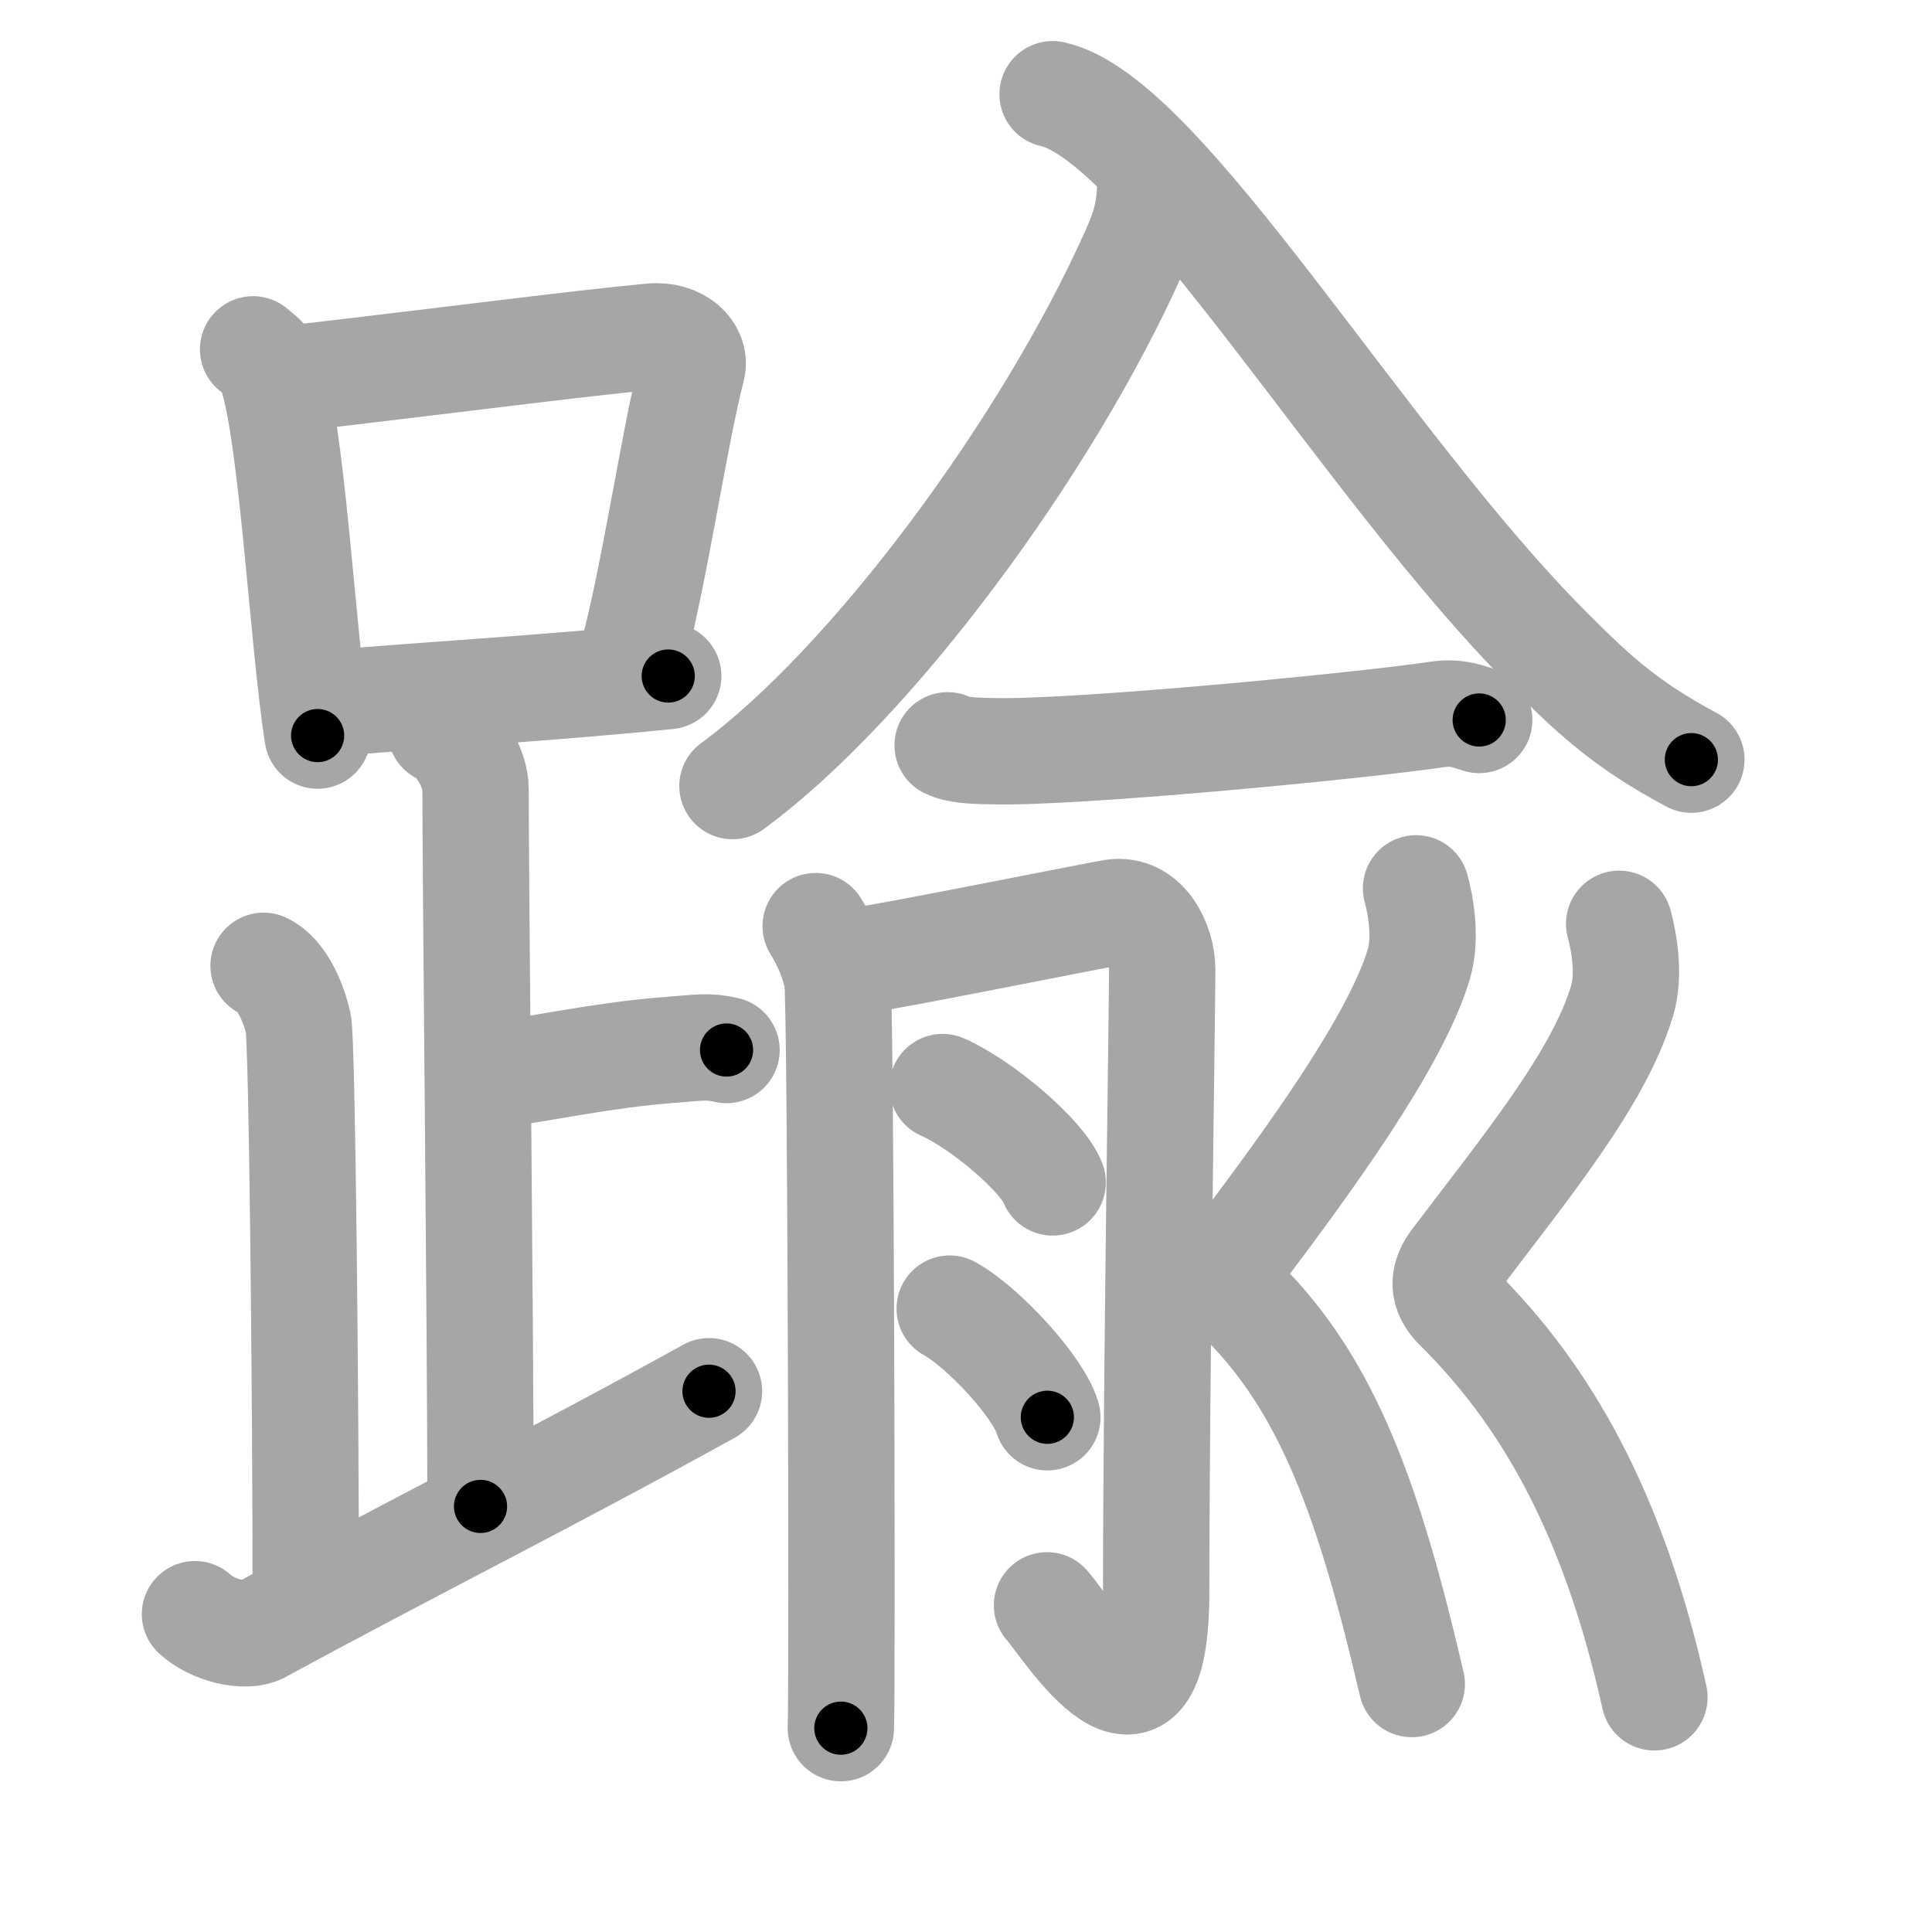 <svg xmlns="http://www.w3.org/2000/svg" viewBox="0 0 109 109" id="8e30"><g fill="none" stroke="#a6a6a6" stroke-width="6" stroke-linecap="round" stroke-linejoin="round"><g><g><g><path d="M14.28,19.71c0.37,0.32,0.75,0.58,0.91,0.97c1.28,3.13,1.85,15.2,2.73,20.82" /><path d="M16.11,21.4c9.89-1.15,16.29-2,20.63-2.41c1.58-0.15,2.54,0.89,2.31,1.77c-1.04,4.06-2.15,11.85-3.43,16.5" /><path d="M18.56,39.69c5.09-0.46,12.15-0.84,19.14-1.55" /></g><path d="M24.87,41.24c1.09,0.5,1.96,2.23,1.96,3.25c0,5.51,0.28,30.51,0.28,40.5" /><path d="M27.38,60.74c3.37-0.49,6.87-1.24,10.35-1.5c1.74-0.13,2.18-0.25,3.26,0" /><path d="M14.87,54.49c1.09,0.5,1.74,2.25,1.96,3.25c0.22,1,0.42,21.01,0.42,32.76" /><path d="M11,91.07c1,0.93,2.87,1.35,3.7,0.9C22.91,87.5,30.94,83.5,40,78.49" /></g><g><g><path d="M  64.9,10.431 c -0.045,1.753 -0.432,2.698 -0.962,3.884 -4.883,10.898 -14.747,24.26 -22.614,30.033" /><path d="M 59.386,5.315 C 65.623,6.678 76.973,26.238 87.355,36.625 c 2.312,2.313 4.211,4.189 8.068,6.233" /></g><g><g><path d="M 53.464,42.05 c 0.66,0.33 1.87,0.31 2.53,0.33 4.43,0.13 20.39,-1.38 25.15,-2.08 1.09,-0.16 1.76,0.16 2.31,0.32" /></g><g><path d="M46.02,52.25c0.61,1,1.02,2,1.22,3c0.2,1,0.29,40,0.2,42.25" /><path d="M48.46,54.19c1.36-0.14,13.33-2.55,14.34-2.71c1.81-0.28,2.77,1.77,2.77,3.21c0,2.31-0.34,23.56-0.34,35.1c0,10.21-5.03,2.06-6.16,0.78" /><path d="M53.18,61.33c2.19,0.95,5.66,3.91,6.21,5.38" /><path d="M53.58,73.83c1.94,1.08,5.02,4.45,5.51,6.13" /></g><g><path d="M79.89,50.12c0.29,1.04,0.58,2.84,0.16,4.27c-1.3,4.37-6.26,11.16-10.21,16.39c-1.08,1.43-0.01,2.34,0.28,2.64c4.79,4.79,7.12,11.23,9.53,21.59" /><path d="M91.35,52.12c0.29,1.06,0.6,2.88,0.17,4.33c-1.32,4.43-5.48,9.44-9.48,14.74c-1.09,1.45-0.01,2.38,0.29,2.68c4.85,4.85,8.68,11.39,11.01,21.89" /></g></g></g></g></g><g fill="none" stroke="#000" stroke-width="3" stroke-linecap="round" stroke-linejoin="round"><path d="M14.28,19.71c0.37,0.32,0.75,0.58,0.91,0.97c1.28,3.13,1.85,15.2,2.73,20.82" stroke-dasharray="22.371" stroke-dashoffset="22.371"><animate attributeName="stroke-dashoffset" values="22.371;22.371;0" dur="0.224s" fill="freeze" begin="0s;8e30.click" /></path><path d="M16.11,21.4c9.89-1.15,16.29-2,20.63-2.41c1.58-0.15,2.54,0.89,2.31,1.77c-1.04,4.06-2.15,11.85-3.43,16.5" stroke-dasharray="41.012" stroke-dashoffset="41.012"><animate attributeName="stroke-dashoffset" values="41.012" fill="freeze" begin="8e30.click" /><animate attributeName="stroke-dashoffset" values="41.012;41.012;0" keyTimes="0;0.353;1" dur="0.634s" fill="freeze" begin="0s;8e30.click" /></path><path d="M18.56,39.69c5.09-0.46,12.15-0.84,19.14-1.55" stroke-dasharray="19.204" stroke-dashoffset="19.204"><animate attributeName="stroke-dashoffset" values="19.204" fill="freeze" begin="8e30.click" /><animate attributeName="stroke-dashoffset" values="19.204;19.204;0" keyTimes="0;0.768;1" dur="0.826s" fill="freeze" begin="0s;8e30.click" /></path><path d="M24.87,41.24c1.09,0.5,1.96,2.23,1.96,3.25c0,5.51,0.28,30.51,0.28,40.5" stroke-dasharray="44.452" stroke-dashoffset="44.452"><animate attributeName="stroke-dashoffset" values="44.452" fill="freeze" begin="8e30.click" /><animate attributeName="stroke-dashoffset" values="44.452;44.452;0" keyTimes="0;0.65;1" dur="1.271s" fill="freeze" begin="0s;8e30.click" /></path><path d="M27.38,60.74c3.37-0.49,6.87-1.24,10.35-1.5c1.74-0.13,2.18-0.25,3.26,0" stroke-dasharray="13.74" stroke-dashoffset="13.74"><animate attributeName="stroke-dashoffset" values="13.74" fill="freeze" begin="8e30.click" /><animate attributeName="stroke-dashoffset" values="13.74;13.74;0" keyTimes="0;0.822;1" dur="1.546s" fill="freeze" begin="0s;8e30.click" /></path><path d="M14.87,54.49c1.09,0.5,1.74,2.25,1.96,3.25c0.22,1,0.42,21.01,0.42,32.76" stroke-dasharray="36.676" stroke-dashoffset="36.676"><animate attributeName="stroke-dashoffset" values="36.676" fill="freeze" begin="8e30.click" /><animate attributeName="stroke-dashoffset" values="36.676;36.676;0" keyTimes="0;0.808;1" dur="1.913s" fill="freeze" begin="0s;8e30.click" /></path><path d="M11,91.07c1,0.93,2.87,1.35,3.7,0.9C22.91,87.5,30.94,83.5,40,78.49" stroke-dasharray="32.658" stroke-dashoffset="32.658"><animate attributeName="stroke-dashoffset" values="32.658" fill="freeze" begin="8e30.click" /><animate attributeName="stroke-dashoffset" values="32.658;32.658;0" keyTimes="0;0.854;1" dur="2.24s" fill="freeze" begin="0s;8e30.click" /></path><path d="M  64.9,10.431 c -0.045,1.753 -0.432,2.698 -0.962,3.884 -4.883,10.898 -14.747,24.26 -22.614,30.033" stroke-dasharray="41.952" stroke-dashoffset="41.952"><animate attributeName="stroke-dashoffset" values="41.952" fill="freeze" begin="8e30.click" /><animate attributeName="stroke-dashoffset" values="41.952;41.952;0" keyTimes="0;0.842;1" dur="2.66s" fill="freeze" begin="0s;8e30.click" /></path><path d="M 59.386,5.315 C 65.623,6.678 76.973,26.238 87.355,36.625 c 2.312,2.313 4.211,4.189 8.068,6.233" stroke-dasharray="52.522" stroke-dashoffset="52.522"><animate attributeName="stroke-dashoffset" values="52.522" fill="freeze" begin="8e30.click" /><animate attributeName="stroke-dashoffset" values="52.522;52.522;0" keyTimes="0;0.835;1" dur="3.185s" fill="freeze" begin="0s;8e30.click" /></path><path d="M 53.464,42.05 c 0.66,0.33 1.87,0.31 2.53,0.33 4.43,0.13 20.39,-1.38 25.15,-2.08 1.09,-0.16 1.76,0.16 2.31,0.32" stroke-dasharray="30.178" stroke-dashoffset="30.178"><animate attributeName="stroke-dashoffset" values="30.178" fill="freeze" begin="8e30.click" /><animate attributeName="stroke-dashoffset" values="30.178;30.178;0" keyTimes="0;0.913;1" dur="3.487s" fill="freeze" begin="0s;8e30.click" /></path><path d="M46.02,52.25c0.61,1,1.02,2,1.22,3c0.2,1,0.29,40,0.2,42.25" stroke-dasharray="45.509" stroke-dashoffset="45.509"><animate attributeName="stroke-dashoffset" values="45.509" fill="freeze" begin="8e30.click" /><animate attributeName="stroke-dashoffset" values="45.509;45.509;0" keyTimes="0;0.885;1" dur="3.942s" fill="freeze" begin="0s;8e30.click" /></path><path d="M48.46,54.19c1.36-0.14,13.33-2.55,14.34-2.71c1.81-0.28,2.77,1.77,2.77,3.21c0,2.31-0.34,23.56-0.34,35.1c0,10.21-5.03,2.06-6.16,0.78" stroke-dasharray="66.606" stroke-dashoffset="66.606"><animate attributeName="stroke-dashoffset" values="66.606" fill="freeze" begin="8e30.click" /><animate attributeName="stroke-dashoffset" values="66.606;66.606;0" keyTimes="0;0.887;1" dur="4.443s" fill="freeze" begin="0s;8e30.click" /></path><path d="M53.18,61.33c2.19,0.95,5.66,3.91,6.21,5.38" stroke-dasharray="8.335" stroke-dashoffset="8.335"><animate attributeName="stroke-dashoffset" values="8.335" fill="freeze" begin="8e30.click" /><animate attributeName="stroke-dashoffset" values="8.335;8.335;0" keyTimes="0;0.964;1" dur="4.61s" fill="freeze" begin="0s;8e30.click" /></path><path d="M53.58,73.83c1.94,1.08,5.02,4.45,5.51,6.13" stroke-dasharray="8.36" stroke-dashoffset="8.36"><animate attributeName="stroke-dashoffset" values="8.36" fill="freeze" begin="8e30.click" /><animate attributeName="stroke-dashoffset" values="8.36;8.36;0" keyTimes="0;0.965;1" dur="4.777s" fill="freeze" begin="0s;8e30.click" /></path><path d="M79.89,50.12c0.29,1.04,0.58,2.84,0.16,4.27c-1.3,4.37-6.26,11.16-10.21,16.39c-1.08,1.43-0.01,2.34,0.28,2.64c4.79,4.79,7.12,11.23,9.53,21.59" stroke-dasharray="50.616" stroke-dashoffset="50.616"><animate attributeName="stroke-dashoffset" values="50.616" fill="freeze" begin="8e30.click" /><animate attributeName="stroke-dashoffset" values="50.616;50.616;0" keyTimes="0;0.904;1" dur="5.283s" fill="freeze" begin="0s;8e30.click" /></path><path d="M91.35,52.12c0.29,1.06,0.6,2.88,0.17,4.33c-1.32,4.43-5.48,9.44-9.48,14.74c-1.09,1.45-0.01,2.38,0.29,2.68c4.85,4.85,8.68,11.39,11.01,21.89" stroke-dasharray="49.878" stroke-dashoffset="49.878"><animate attributeName="stroke-dashoffset" values="49.878" fill="freeze" begin="8e30.click" /><animate attributeName="stroke-dashoffset" values="49.878;49.878;0" keyTimes="0;0.914;1" dur="5.782s" fill="freeze" begin="0s;8e30.click" /></path></g></svg>